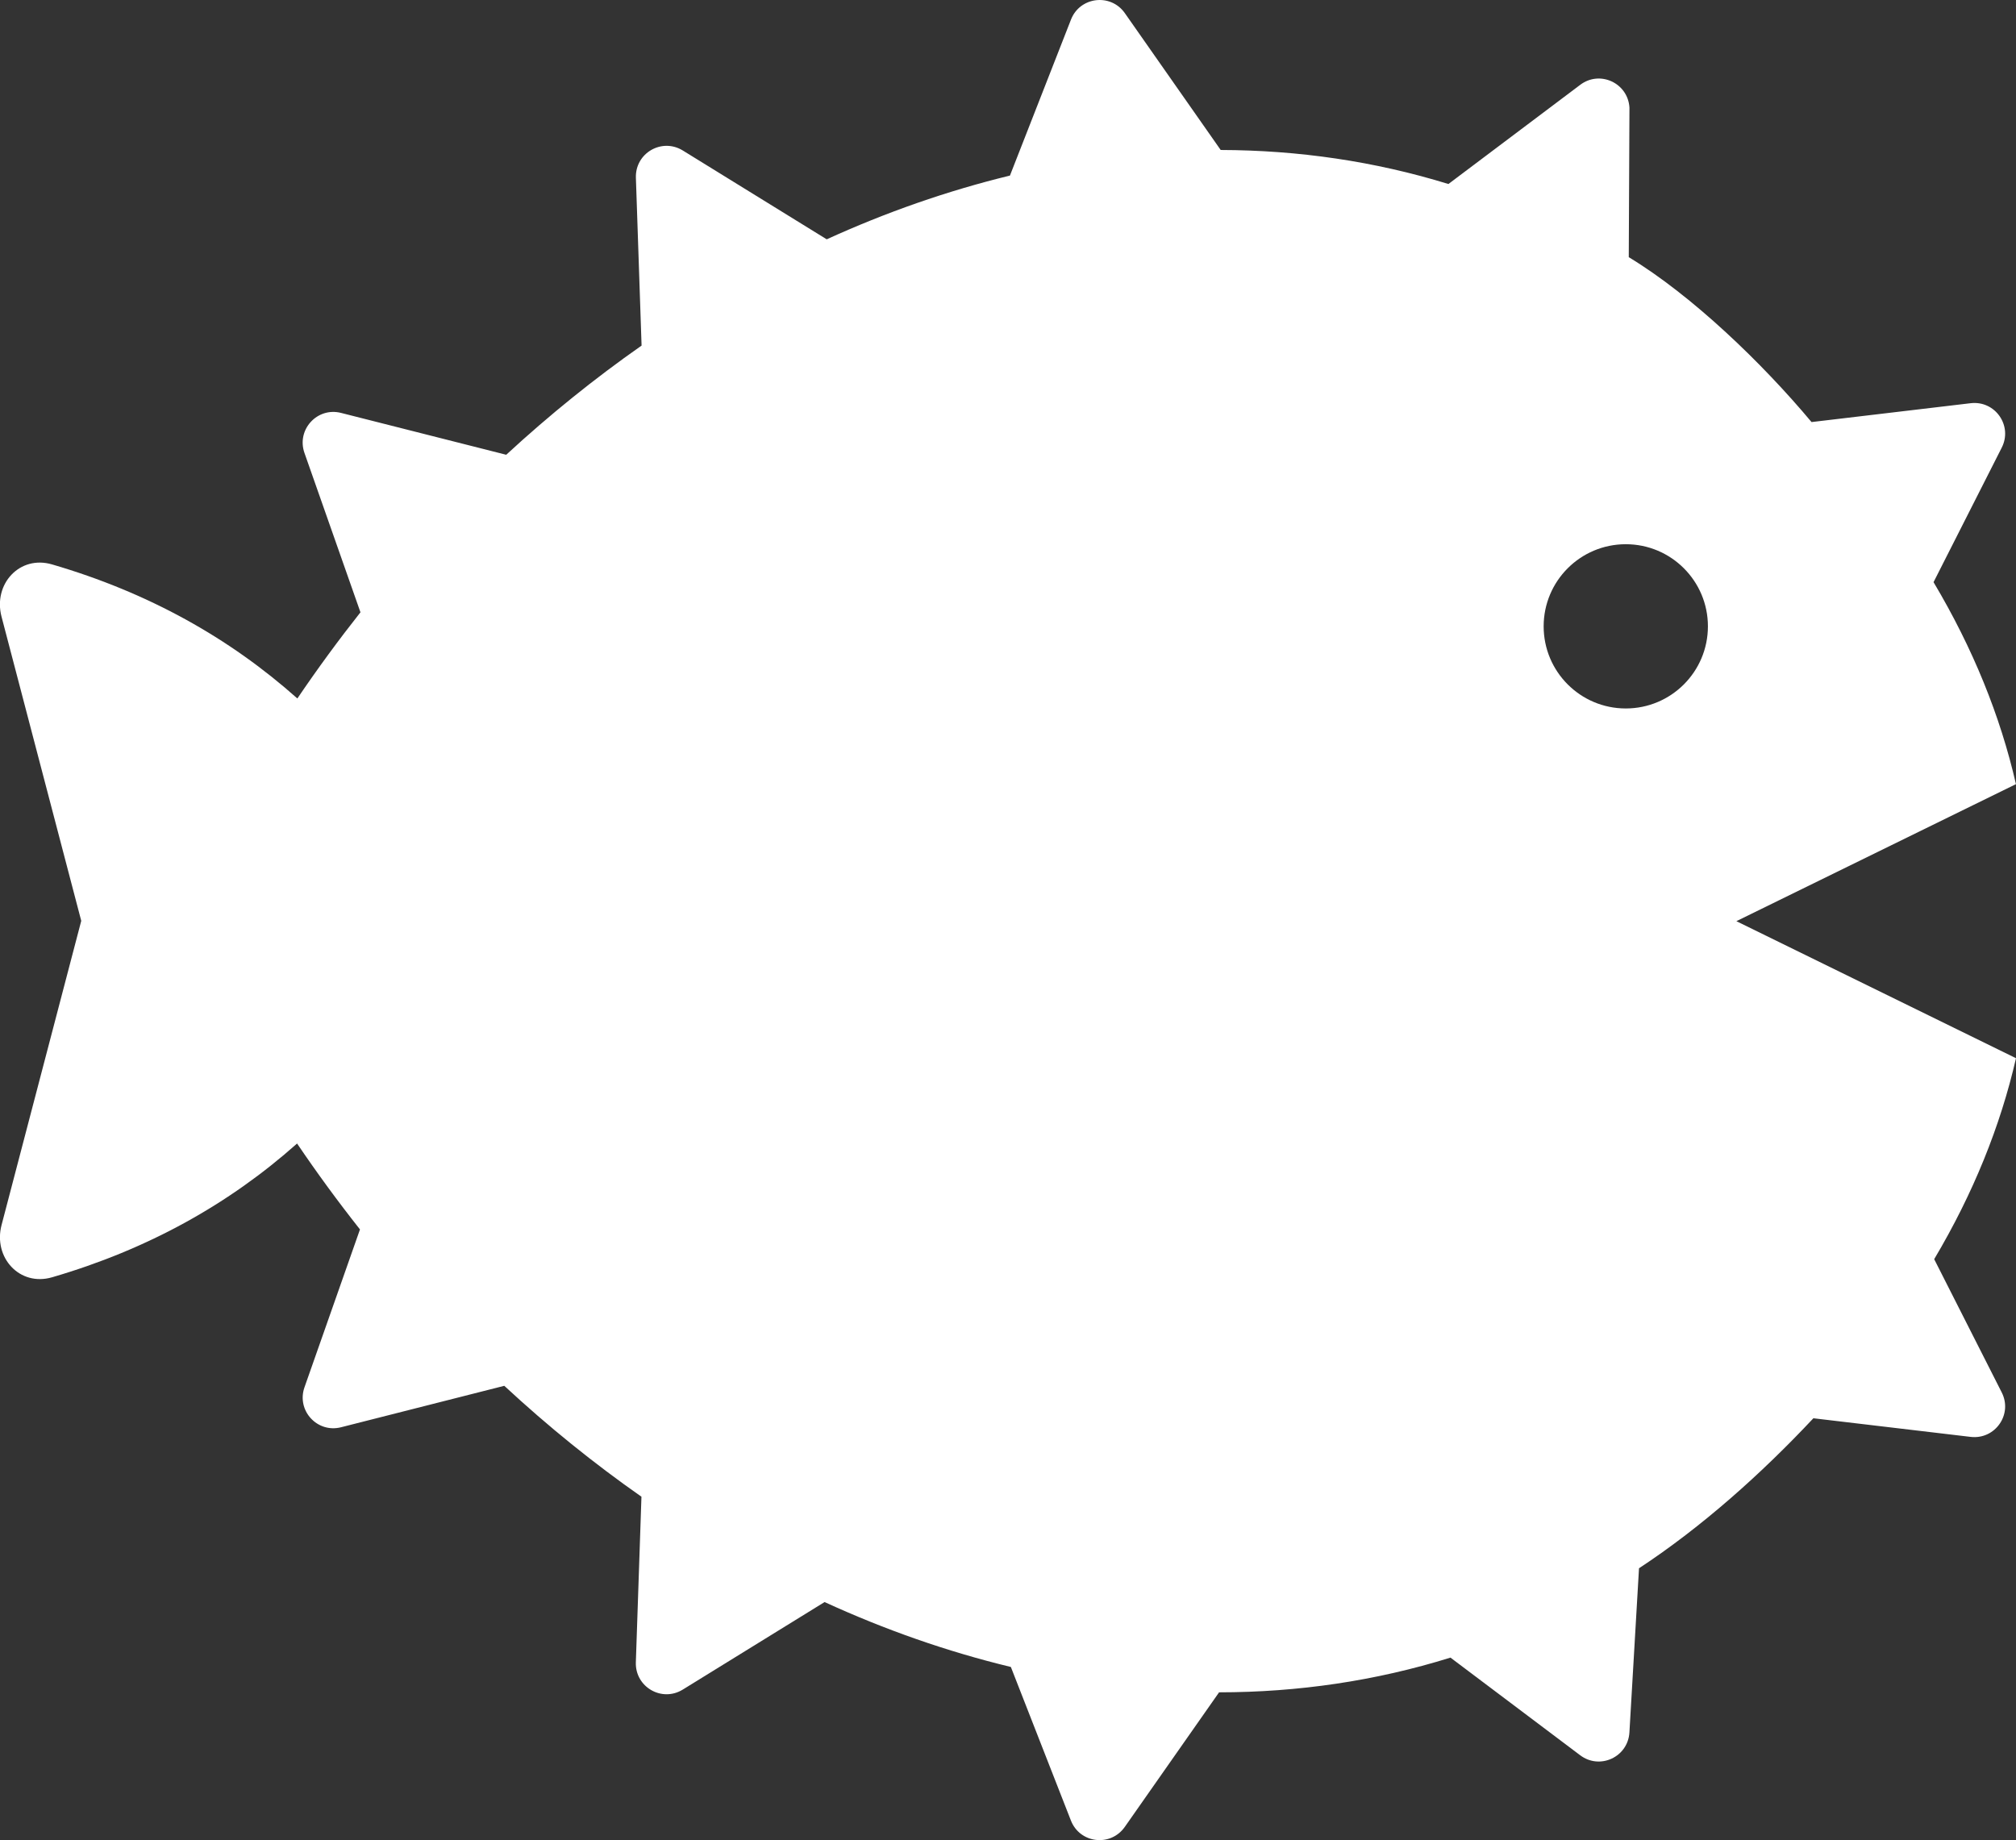 <svg class="css-ze2te4 css-qd6ojx" viewBox="0 0 100 91.282">
  <rect x="0" y="0" width="100" height="91.282" fill="#333333" stroke="none"/>
  <g transform="translate(-0.002, -4.356) scale(2)" class="css-1e98oqk" fill="#ffffff">
    <g xmlns="http://www.w3.org/2000/svg">
      <path fill-rule="evenodd" clip-rule="evenodd" d="M40.323,19.751c-1.125,0-2.037-0.912-2.037-2.037   c0-1.125,0.912-2.037,2.037-2.037c1.125,0,2.037,0.912,2.037,2.037C42.36,18.839,41.448,19.751,40.323,19.751 M2.016,25.019   L0.04,32.563c-0.212,0.806,0.448,1.532,1.253,1.297c2.384-0.695,4.393-1.82,6.076-3.318c0.498,0.736,1.019,1.446,1.56,2.131   l-1.376,3.915C7.35,37.164,7.868,37.731,8.46,37.58l4.048-1.028c1.089,1.01,2.227,1.929,3.402,2.751l-0.139,4.108   c-0.02,0.611,0.643,0.997,1.164,0.676l3.517-2.171c1.485,0.681,3.031,1.227,4.62,1.61l1.489,3.808   c0.222,0.57,0.984,0.66,1.336,0.16l2.339-3.339c1.952-0.001,3.879-0.281,5.739-0.861l3.217,2.422   c0.488,0.368,1.184,0.045,1.221-0.565l0.238-4.073c1.569-1.032,3.042-2.353,4.325-3.721l3.901,0.462   c0.607,0.07,1.047-0.558,0.77-1.103l-1.675-3.305c0.967-1.628,1.642-3.298,2.029-4.985l-6.935-3.399l6.934-3.399   c-0.389-1.697-1.07-3.374-2.044-5.01l1.691-3.336c0.277-0.545-0.163-1.174-0.77-1.103l-3.947,0.468   c-1.21-1.448-2.954-3.134-4.533-4.09l0.017-3.71c-0.037-0.61-0.733-0.934-1.221-0.565l-3.269,2.46   c-1.831-0.565-3.727-0.839-5.648-0.844l-2.377-3.394c-0.35-0.5-1.115-0.408-1.336,0.16l-1.514,3.869   c-1.563,0.38-3.081,0.914-4.544,1.581l-3.569-2.203c-0.521-0.321-1.184,0.064-1.164,0.676l0.141,4.163   c-1.159,0.811-2.281,1.715-3.357,2.708L8.46,12.42c-0.592-0.151-1.11,0.417-0.908,0.993l1.389,3.953   c-0.542,0.686-1.065,1.399-1.565,2.137c-1.684-1.501-3.697-2.628-6.084-3.325c-0.805-0.236-1.465,0.489-1.253,1.296L2.016,25.019z">
      </path>
    </g>
  </g>
</svg>